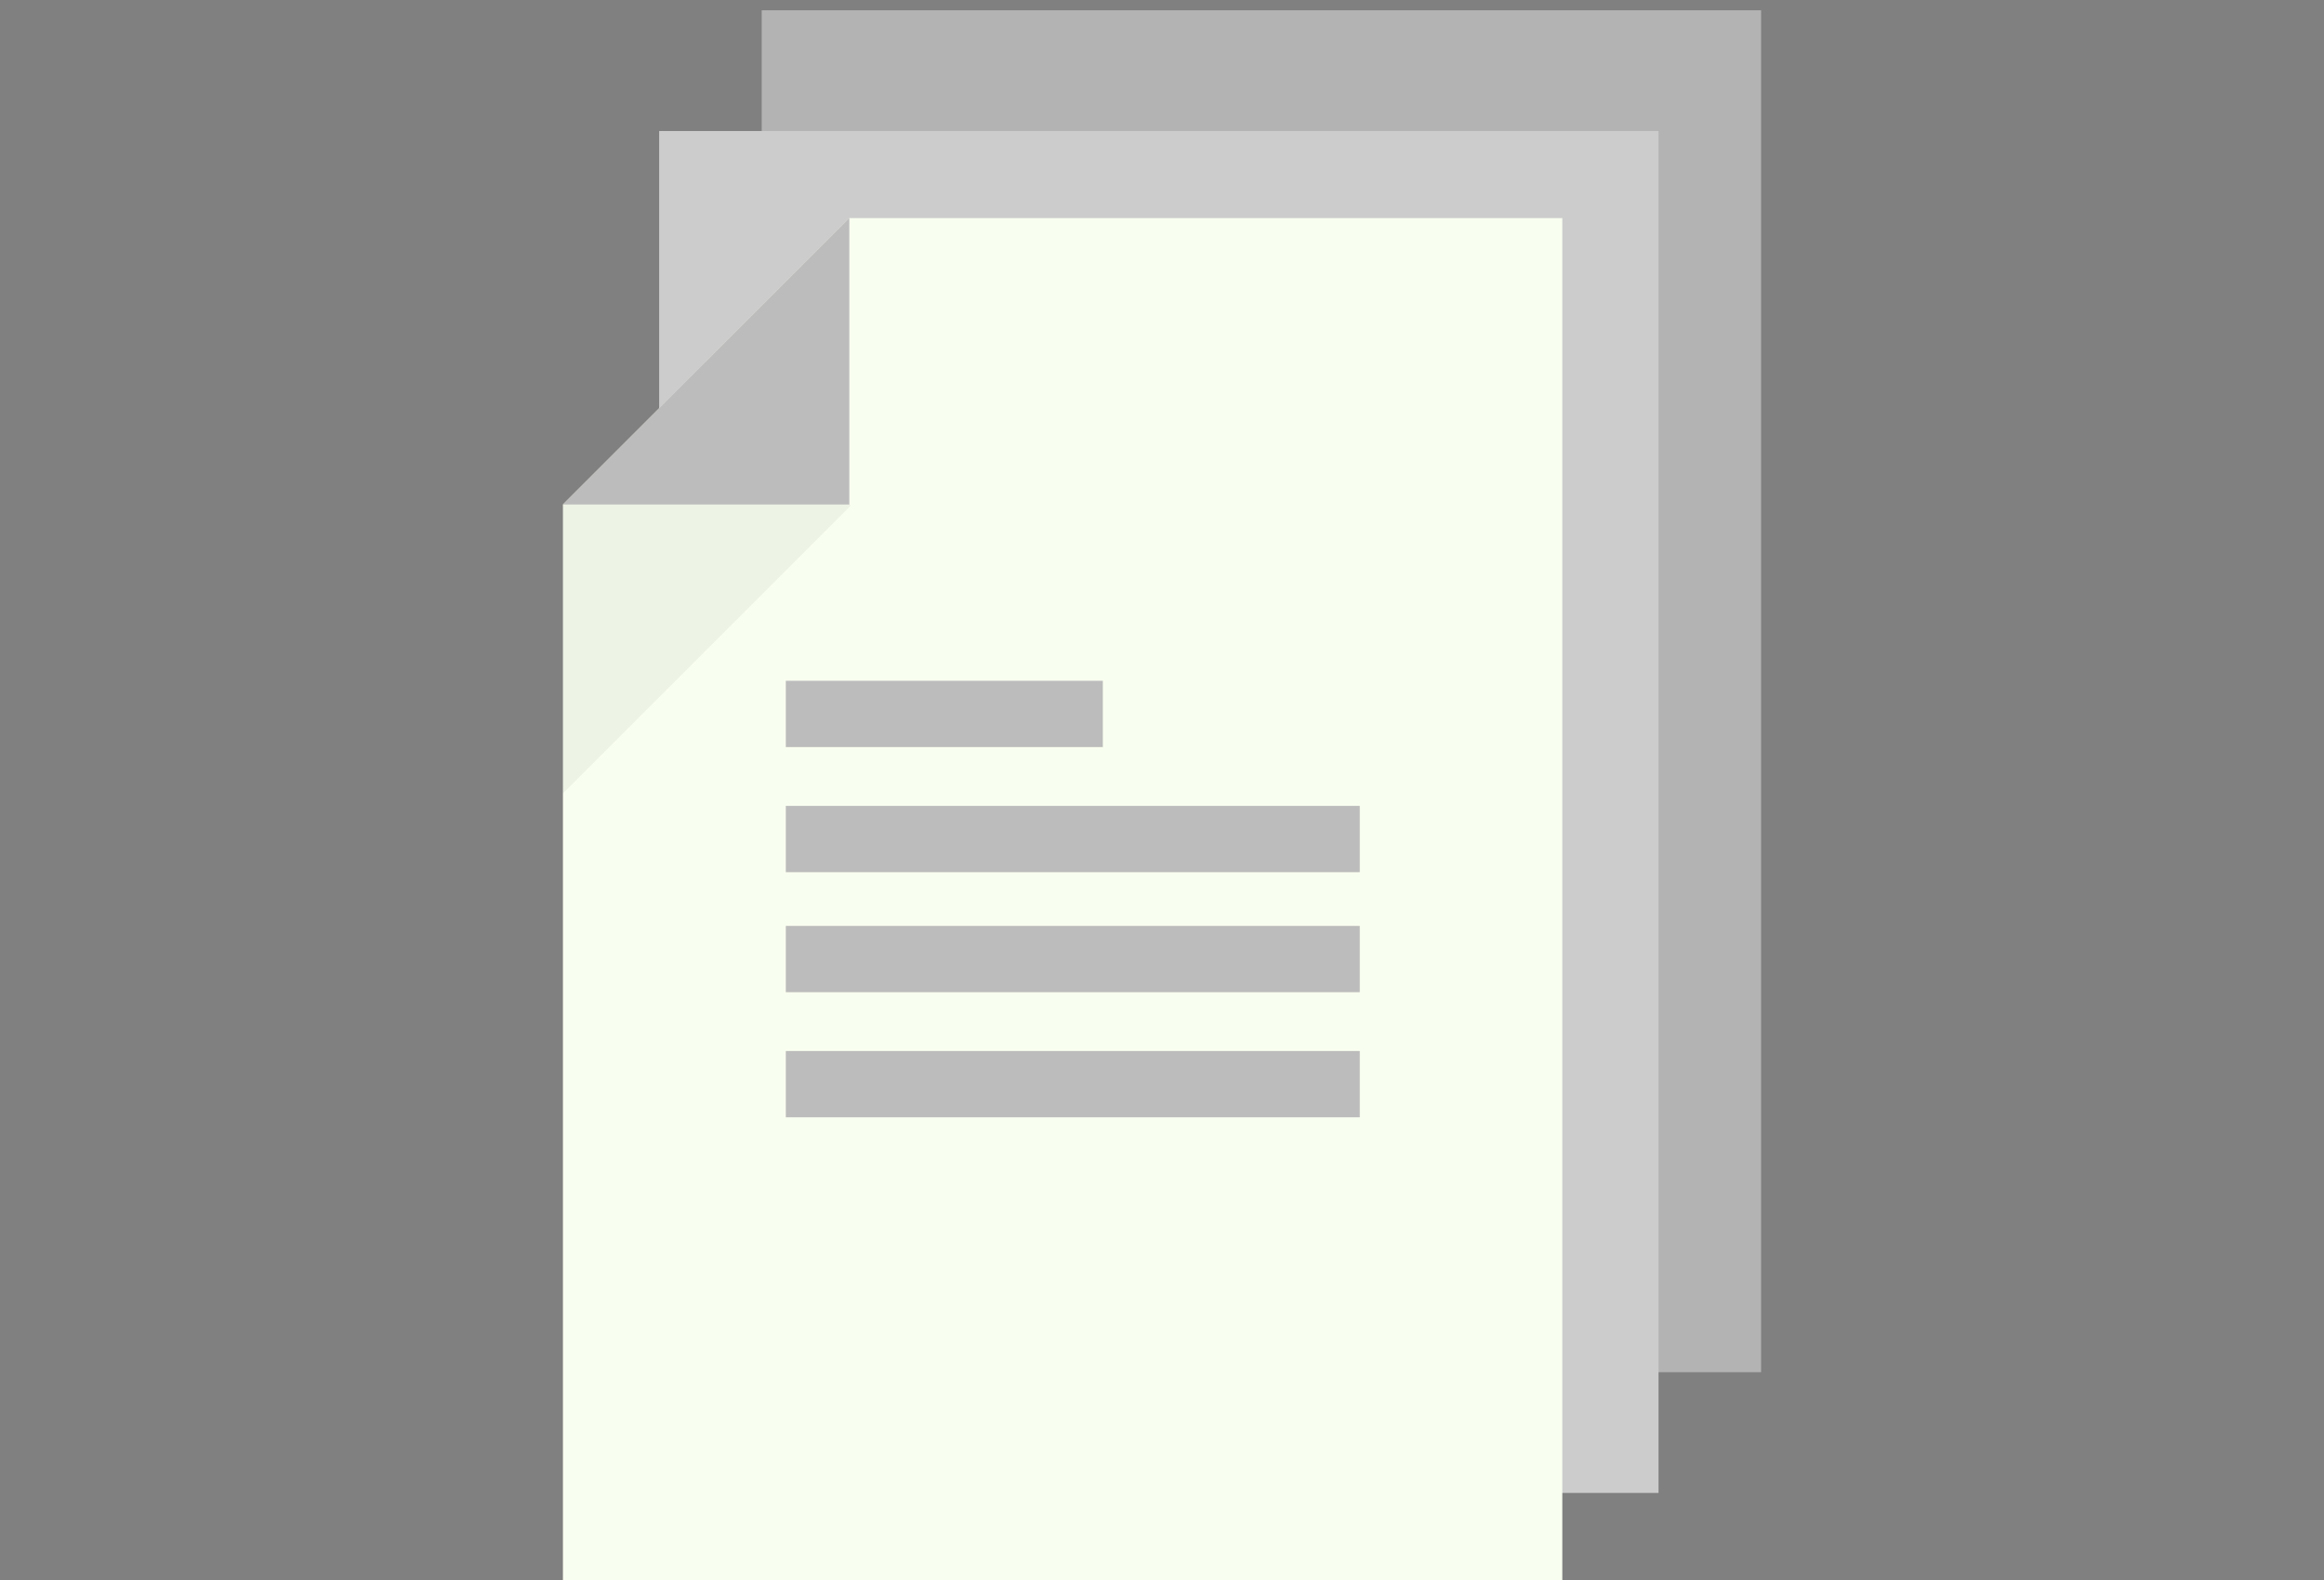 <svg id="Warstwa_1" data-name="Warstwa 1" xmlns="http://www.w3.org/2000/svg" viewBox="0 0 175 119"><rect x="0" y="0" width="175" height="119" fill="#808080" stroke="none"/><defs><style>.cls-1{fill:#b3b3b3;}.cls-2{fill:#ccc;}.cls-3{fill:#f9fff0;}.cls-4{fill:#bcbcbc;}.cls-5{opacity:0.05;}</style></defs><rect class="cls-1" x="57.358" y="0.775" width="75.255" height="102.574"/><rect class="cls-2" x="49.635" y="9.868" width="75.255" height="102.574"/><path class="cls-3" d="M117.644,119H42.389V37.994L63.957,16.426h53.687Z"/><rect class="cls-4" x="59.172" y="51.274" width="23.873" height="4.993"/><rect class="cls-4" x="59.172" y="60.697" width="43.221" height="4.993"/><rect class="cls-4" x="59.172" y="69.736" width="43.221" height="4.993"/><rect class="cls-4" x="59.172" y="79.159" width="43.221" height="4.993"/><polygon class="cls-5" points="64.062 38.079 42.388 59.754 42.388 37.992 53.181 27.198 64.062 38.079"/><polygon class="cls-4" points="63.956 37.995 42.387 37.995 63.956 16.426 63.956 37.995"/></svg>